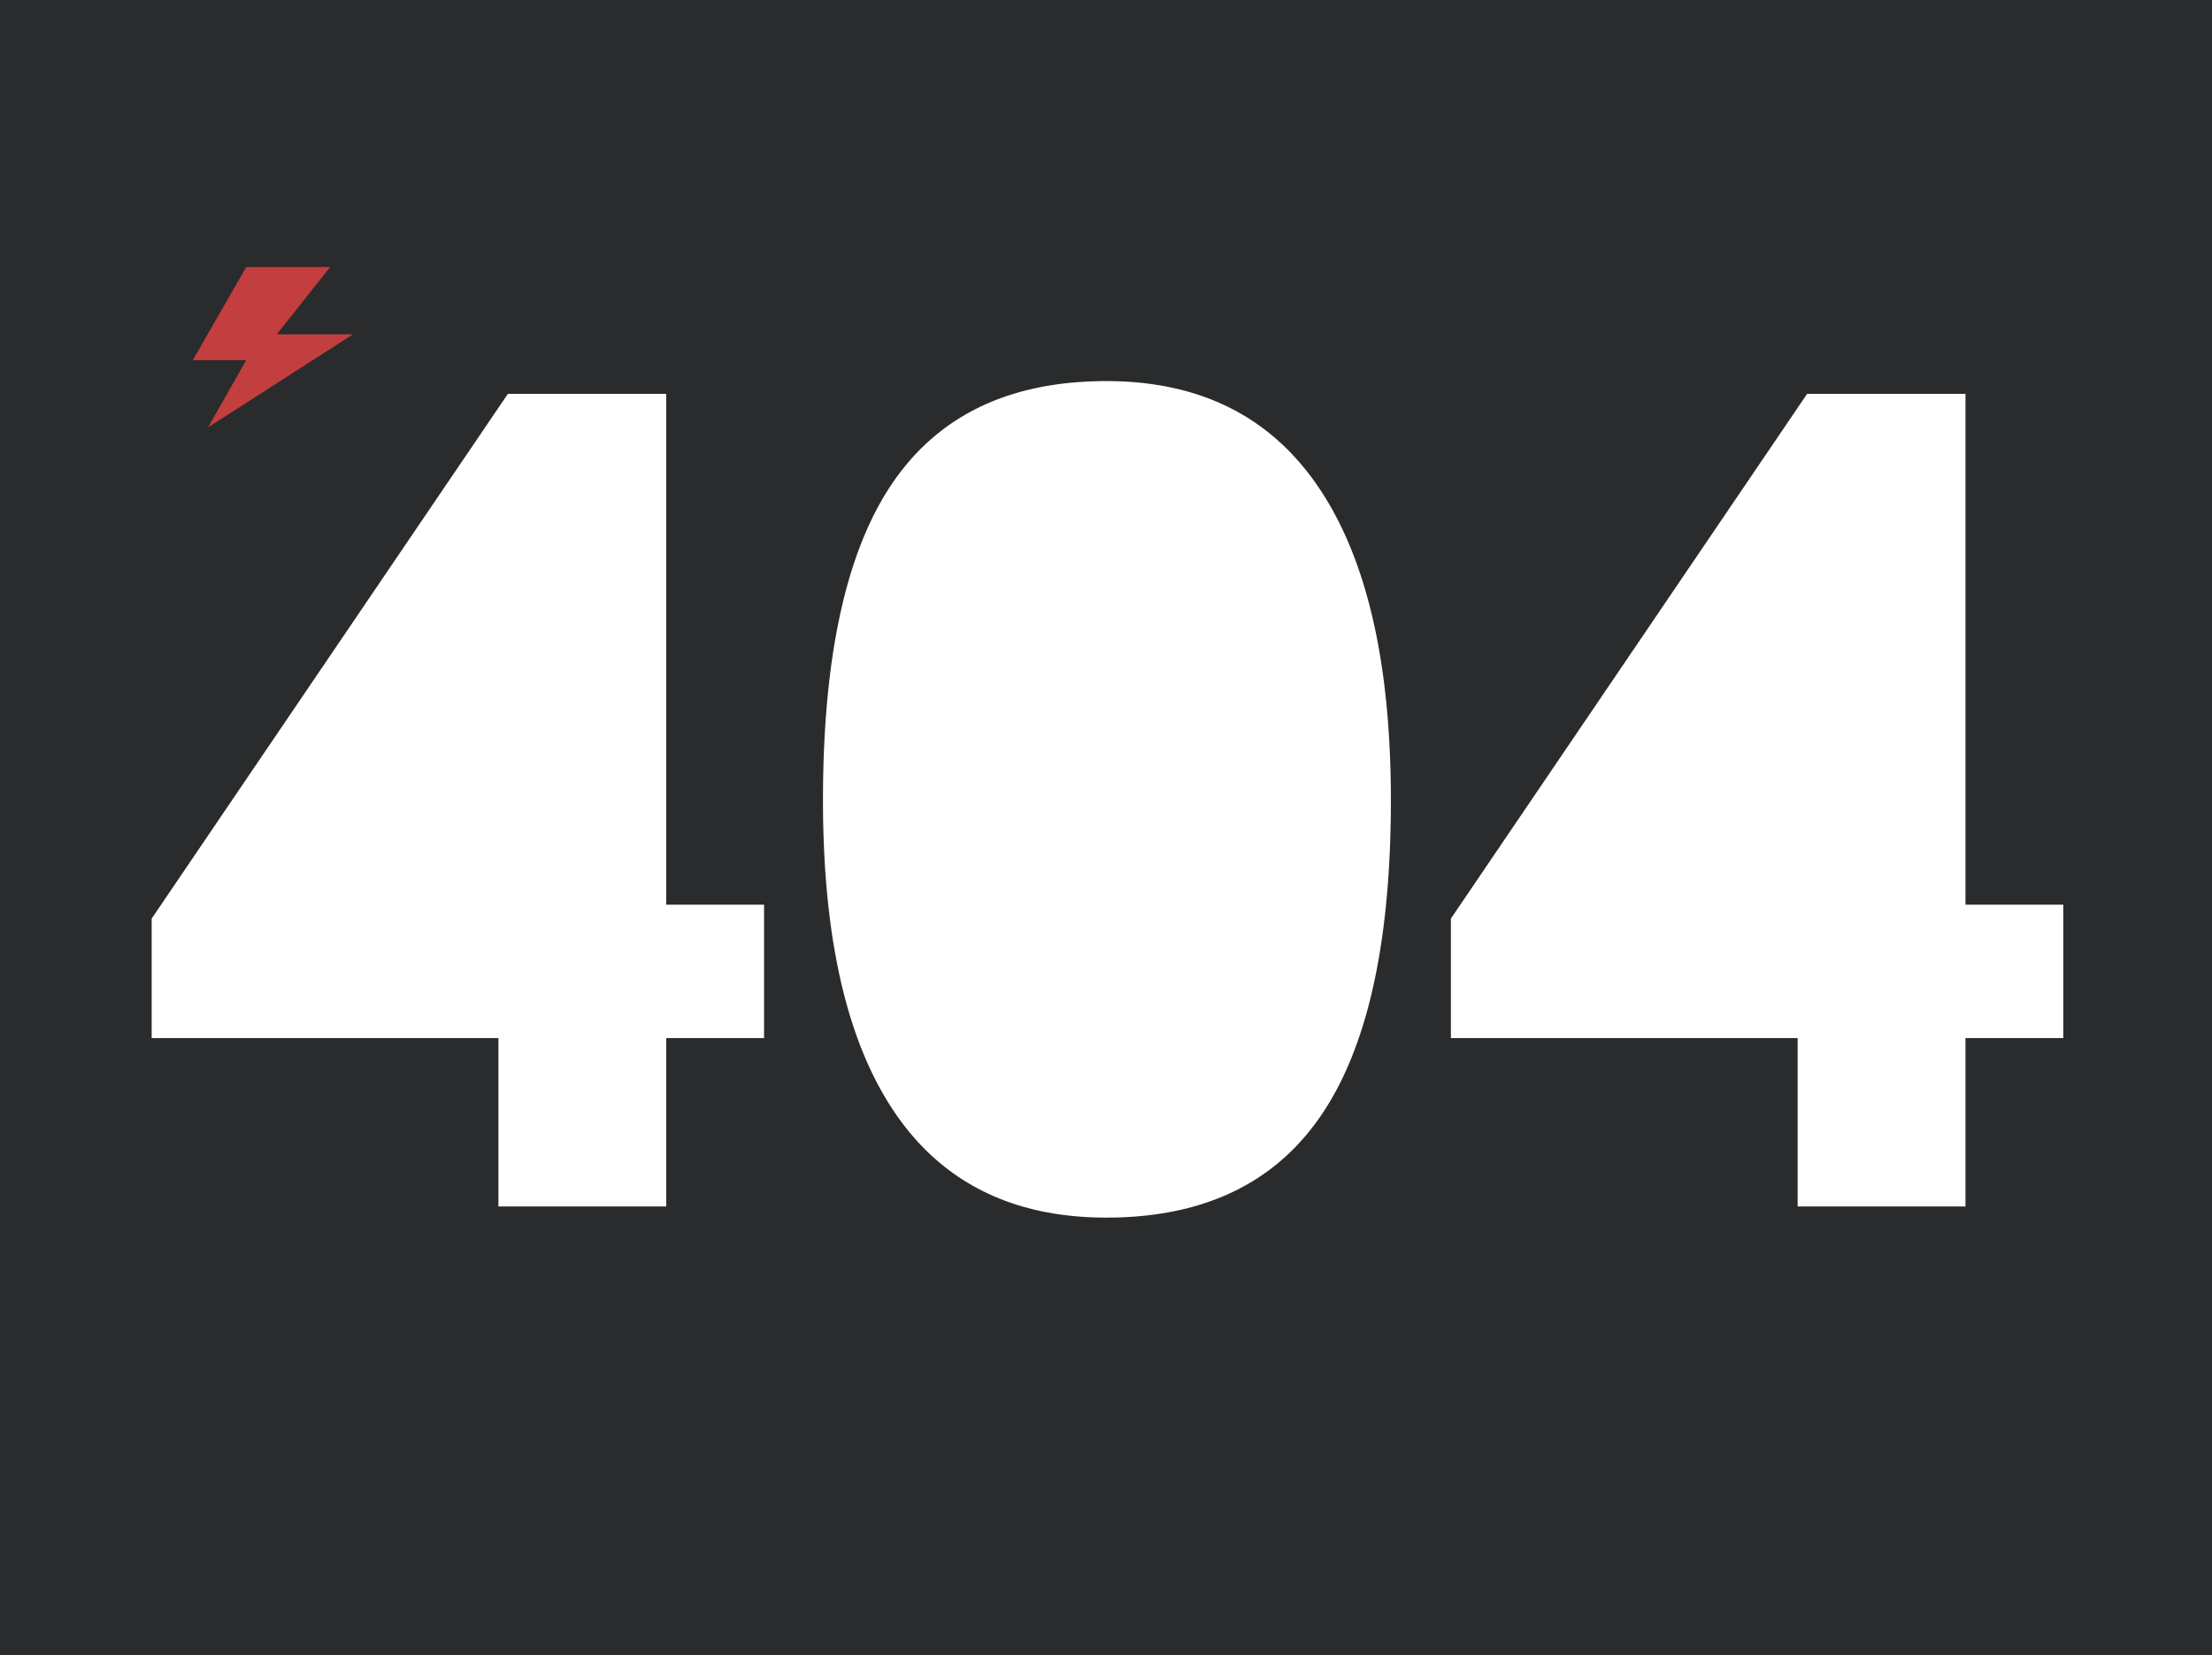<svg xmlns="http://www.w3.org/2000/svg" xmlns:xlink="http://www.w3.org/1999/xlink" viewBox="0 0 552 413" width="552" height="413"><defs><path d="M0 413V0h552v413H0zM272.53 95.14l-1.74.08-1.72.11-1.7.14-1.67.17-1.65.21-1.63.24-1.61.27-1.58.3-1.55.34-1.54.36-1.51.4-1.48.43-1.47.46-1.44.49-1.41.53-1.4.55-1.37.59-1.34.62-1.33.66-1.3.68-1.27.72-1.25.74-1.23.78-1.21.81-1.18.85-1.16.87-1.14.91-1.11.94-1.09.97-1.06 1-1.05 1.03-1.02 1.07-.99 1.09-.97 1.13-.95 1.17-.93 1.19-.9 1.22-.88 1.26-.85 1.29-.84 1.32-.81 1.36-.79 1.4-.77 1.43-.75 1.47-.72 1.5-.71 1.54-.68 1.57-.66 1.61-.64 1.64-.62 1.68-.59 1.71-.58 1.75-.55 1.78-.53 1.82-.51 1.86-.49 1.88-.46 1.93-.45 1.96-.42 2-.4 2.03-.38 2.06-.36 2.1-.33 2.14-.32 2.17-.29 2.21-.27 2.24-.25 2.28-.23 2.31-.2 2.35-.19 2.38-.16 2.42-.14 2.46-.12 2.49-.1 2.52-.07 2.56-.06 2.59-.03 2.64-.01 2.66.01 2.56.03 2.52.06 2.5.08 2.46.1 2.43.12 2.4.14 2.37.17 2.34.19 2.3.21 2.28.24 2.24.25 2.21.28 2.18.3 2.15.32 2.12.35 2.08.37 2.06.39 2.02.41 1.99.43 1.96.46 1.93.48 1.9.5 1.87.52 1.83.55 1.81.57 1.77.59 1.74.61 1.71.63 1.68.66 1.64.68 1.62.7 1.58.73 1.56.74 1.52.77 1.49.79 1.46.82 1.42.83 1.4.86 1.36.88 1.34.9 1.3.92 1.26.95 1.24.96 1.2.99 1.17 1.01 1.14 1.03 1.1 1.06 1.07 1.07 1.04 1.1 1 1.11.97 1.14.94 1.16.91 1.19.87 1.2.84 1.23.81 1.24.77 1.27.74 1.29.71 1.31.68 1.34.64 1.35.61 1.38.57 1.4.55 1.42.51 1.44.48 1.46.44 1.49.41 1.5.38 1.53.35 1.55.31 1.57.28 1.59.25 1.62.21 1.63.18 1.66.15 1.68.11 1.7.09 1.72.05 1.74.01 1.8-.01 1.77-.05 1.76-.08 1.72-.11 1.71-.15 1.68-.17 1.65-.21 1.64-.24 1.61-.27 1.58-.3 1.57-.34 1.54-.36 1.51-.4 1.5-.43 1.46-.47 1.45-.49 1.42-.53 1.4-.55 1.38-.59 1.35-.63 1.33-.65 1.3-.69 1.28-.71 1.26-.75 1.23-.78 1.21-.82 1.19-.84 1.17-.88 1.14-.91 1.11-.94 1.1-.97 1.07-1.01 1.04-1.03 1.02-1.07 1-1.1.98-1.13.95-1.17.93-1.19.91-1.23.88-1.26.86-1.3.83-1.32.82-1.36.79-1.4.78-1.43.75-1.47.73-1.5.7-1.53.69-1.57.66-1.6.64-1.64.62-1.68.6-1.7.58-1.74.55-1.78.54-1.81.51-1.84.49-1.88.47-1.92.44-1.95.43-1.98.4-2.02.38-2.05.36-2.09.33-2.12.32-2.15.29-2.19.28-2.23.25-2.25.22-2.3.21-2.33.19-2.36.16-2.4.14-2.43.12-2.46.1-2.5.07-2.54.06-2.57.03-2.6.01-2.64-.01-2.55-.03-2.52-.06-2.49-.08-2.45-.1-2.43-.12-2.4-.15-2.36-.17-2.34-.19-2.3-.21-2.27-.24-2.24-.25-2.21-.28-2.18-.31-2.15-.32-2.12-.35-2.09-.37-2.05-.39-2.03-.42-1.99-.44-1.97-.46-1.93-.48-1.9-.51-1.87-.52-1.84-.55-1.81-.58-1.78-.59-1.75-.62-1.72-.64-1.68-.66-1.66-.68-1.62-.71-1.6-.73-1.56-.75-1.53-.78-1.5-.79-1.47-.82-1.44-.85-1.41-.86-1.38-.89-1.34-.9-1.32-.93-1.28-.96-1.25-.97-1.21-.99-1.18-1.02-1.15-1.04-1.12-1.05-1.08-1.08-1.05-1.11-1.01-1.12-.98-1.14-.95-1.17-.92-1.18-.88-1.21-.85-1.23-.81-1.25-.79-1.28-.74-1.29-.72-1.32-.68-1.33-.65-1.36-.62-1.38-.58-1.4-.55-1.42-.51-1.45-.49-1.46-.45-1.49-.41-1.51-.38-1.53-.35-1.55-.32-1.57-.28-1.59-.25-1.62-.22-1.63-.18-1.66-.15-1.68-.12-1.7-.08-1.72-.05-1.75-.02-1.79.02-1.77.05zm89.54 134.03v29.81h86.53V301h41.88v-42.02h24.41V225.7h-24.41V98.26h-39.52l-88.89 130.91zm-324.22 0v29.81h86.53V301h41.88v-42.02h24.41V225.7h-24.41V98.26h-39.52L37.85 229.17z" id="a"/><path d="M61.44 66.63L48.1 89.86h13.34l-9.53 16.77L88.1 83.41H69.06l13.33-16.78H61.44z" id="b"/></defs><use xlink:href="#a" opacity=".49" fill="#292b2c"/><use xlink:href="#a" opacity=".49" fill-opacity="0" stroke="#000" stroke-opacity="0"/><use xlink:href="#b" opacity=".54" fill="#c33e3e"/></svg>